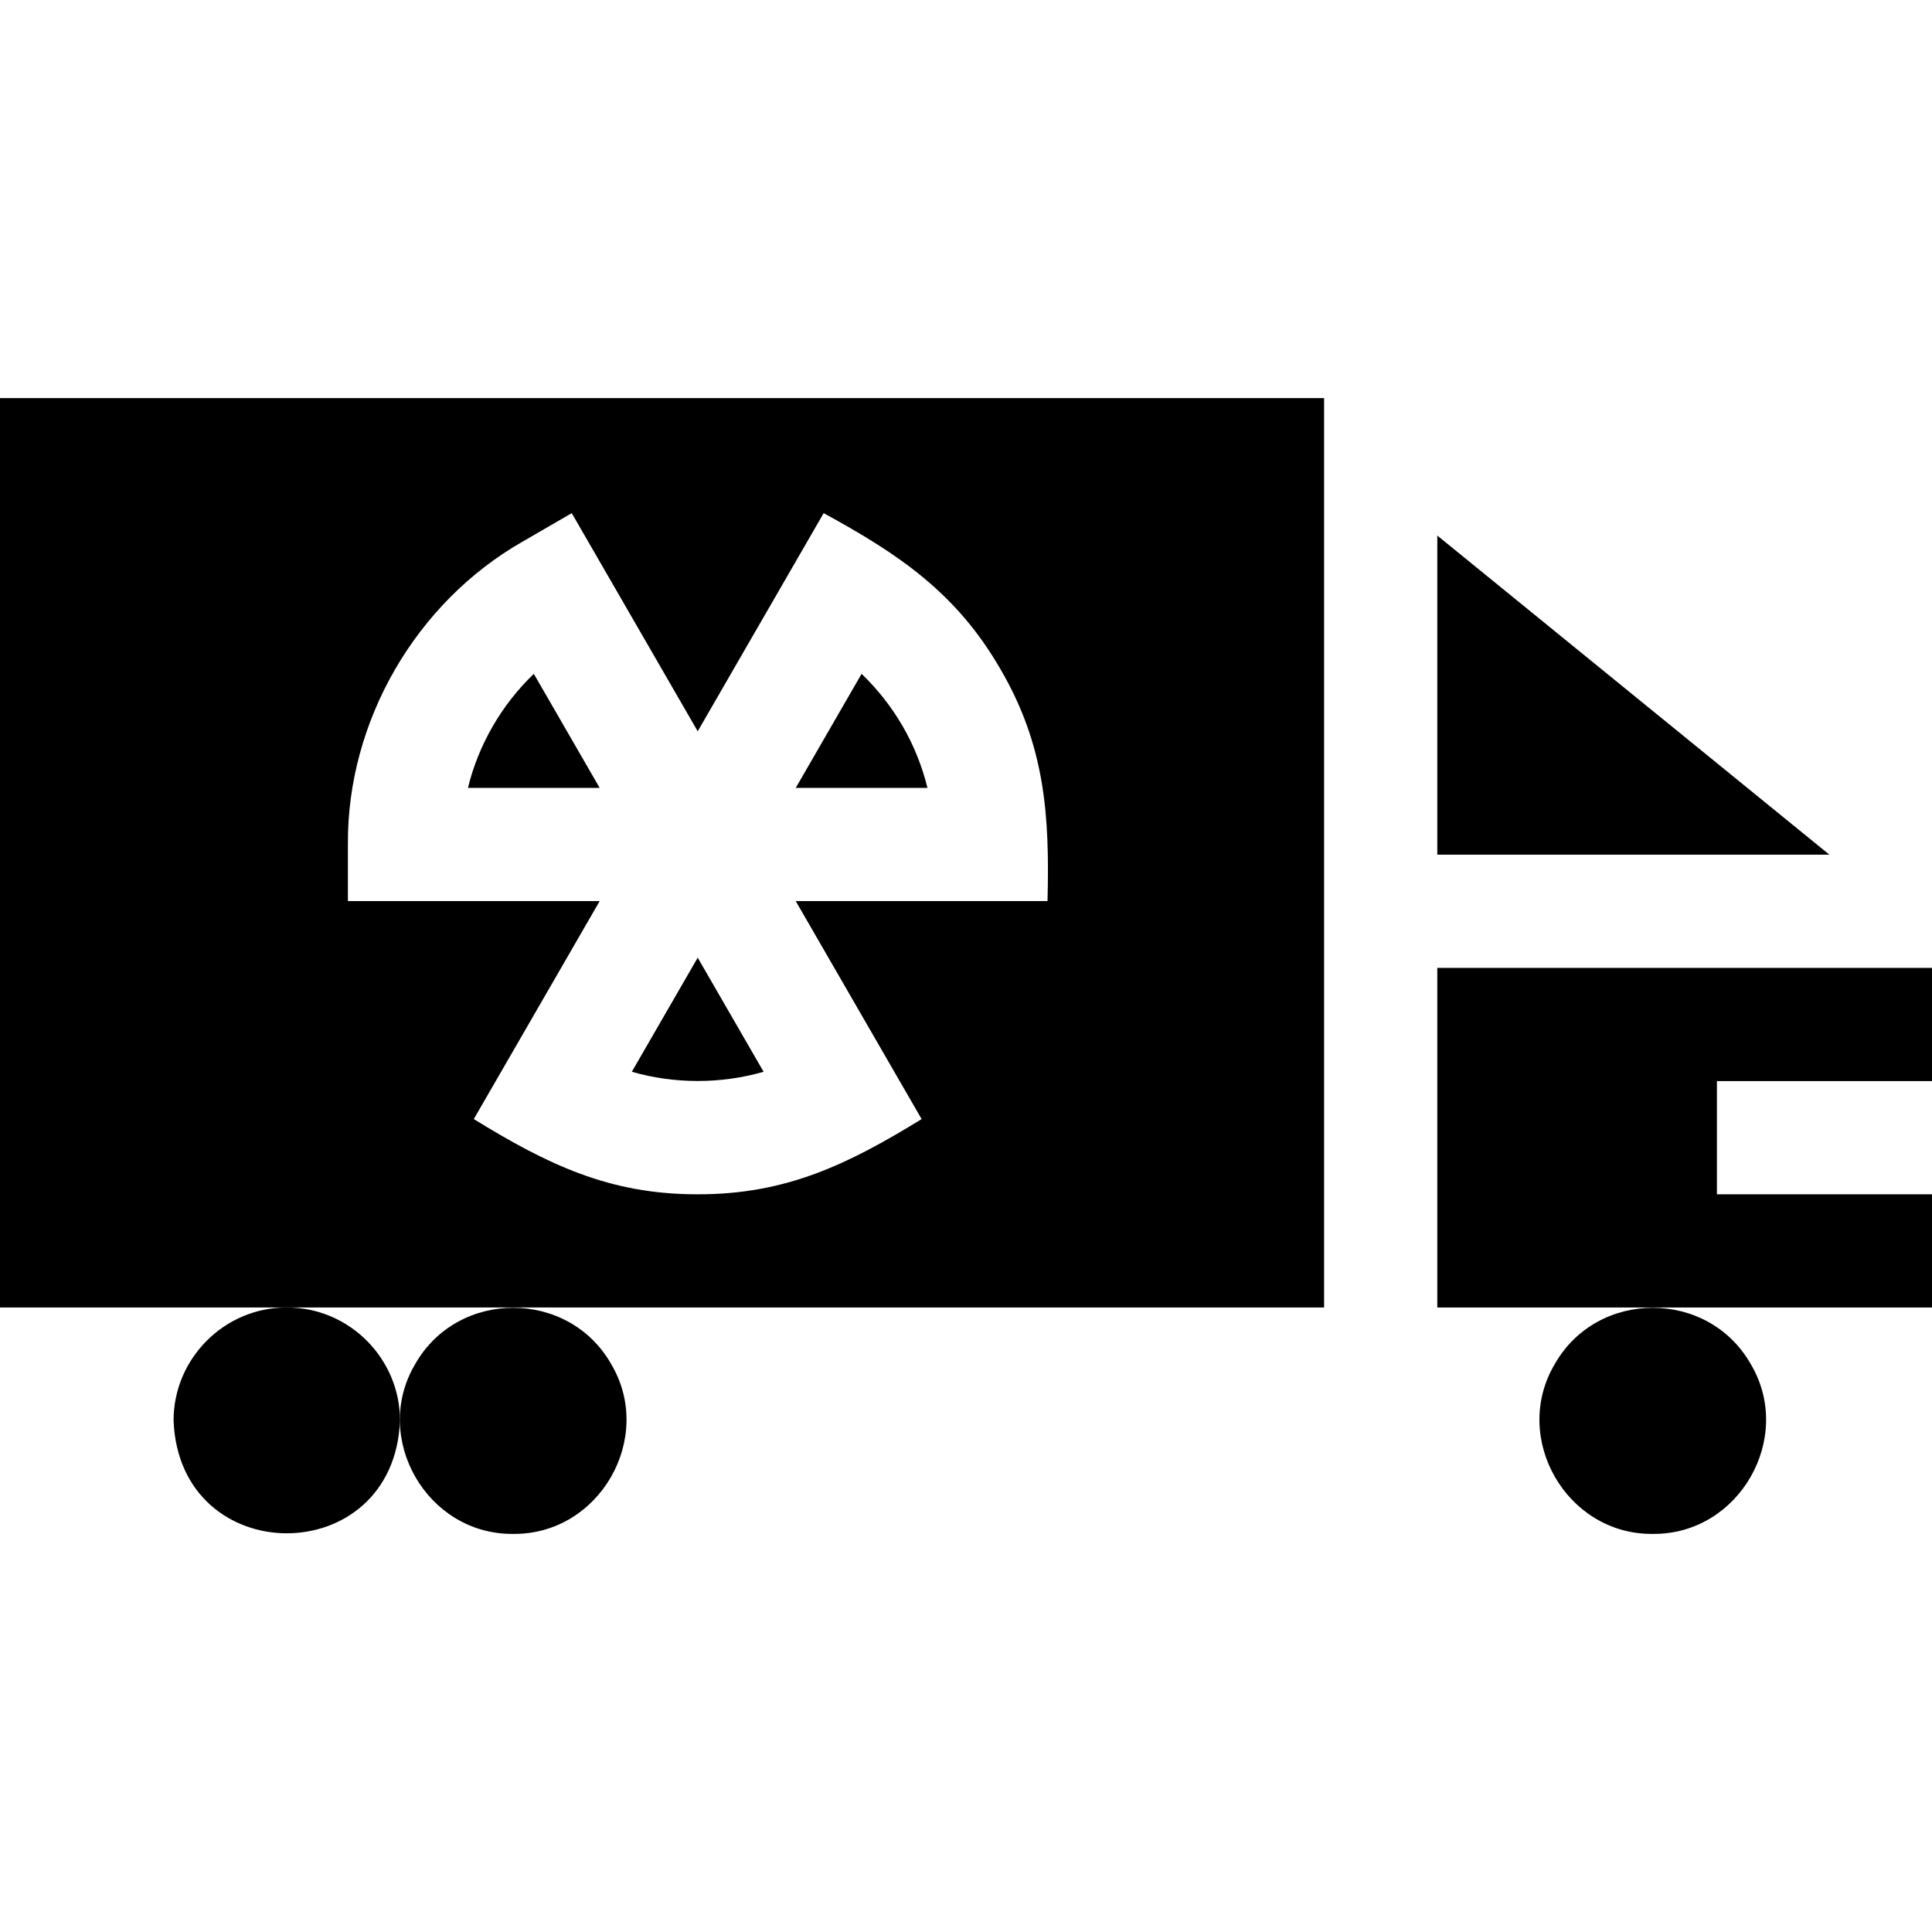 <svg id="Capa_1" enable-background="new 0 0 512 512" height="512" viewBox="0 0 512 512" width="512" xmlns="http://www.w3.org/2000/svg"><g><path d="m380.9 141.929v84.57h103.91z"/><path d="m512 286.499v-30h-131.1v90h131.1v-30h-57v-30z"/><path d="m141.47 178.579c-8.504 8.13-14.677 18.773-17.46 30.22h34.91z"/><path d="m202.36 284.029-17.46-30.23-17.46 30.23c11.29 3.26 23.63 3.26 34.92 0z"/><path d="m239.22 192.449c-2.97-5.12-6.64-9.79-10.89-13.87l-17.45 30.22h34.91c-1.41-5.72-3.61-11.23-6.57-16.35z"/><path d="m0 346.499h350.9v-241h-350.9zm92.2-122.7c-.257-32.632 18.03-64.157 46.32-80.28 0 0 13-7.53 13-7.53l33.38 57.81 33.38-57.81c20.003 10.916 35.219 21.156 46.9 41.43 11.758 20.174 13.014 38.618 12.42 61.38h-66.72l33.36 57.77c-19.413 11.933-35.876 19.992-59.34 19.93-23.481.06-39.931-8.001-59.34-19.93l33.36-57.77h-66.72z"/><path d="m76 346.499c-16.699-.028-30.053 13.704-30 30 1.577 39.793 58.427 39.786 60 0 .053-16.296-13.301-30.028-30-30z"/><path d="m110.03 361.499c-11.615 19.535 3.092 45.243 25.97 45 22.876.241 37.587-25.464 25.969-45-11.291-19.896-40.649-19.894-51.939 0z"/><path d="m412.03 361.499c-11.615 19.535 3.092 45.243 25.97 45 22.876.241 37.587-25.464 25.969-45-11.291-19.896-40.649-19.894-51.939 0z"/></g></svg>